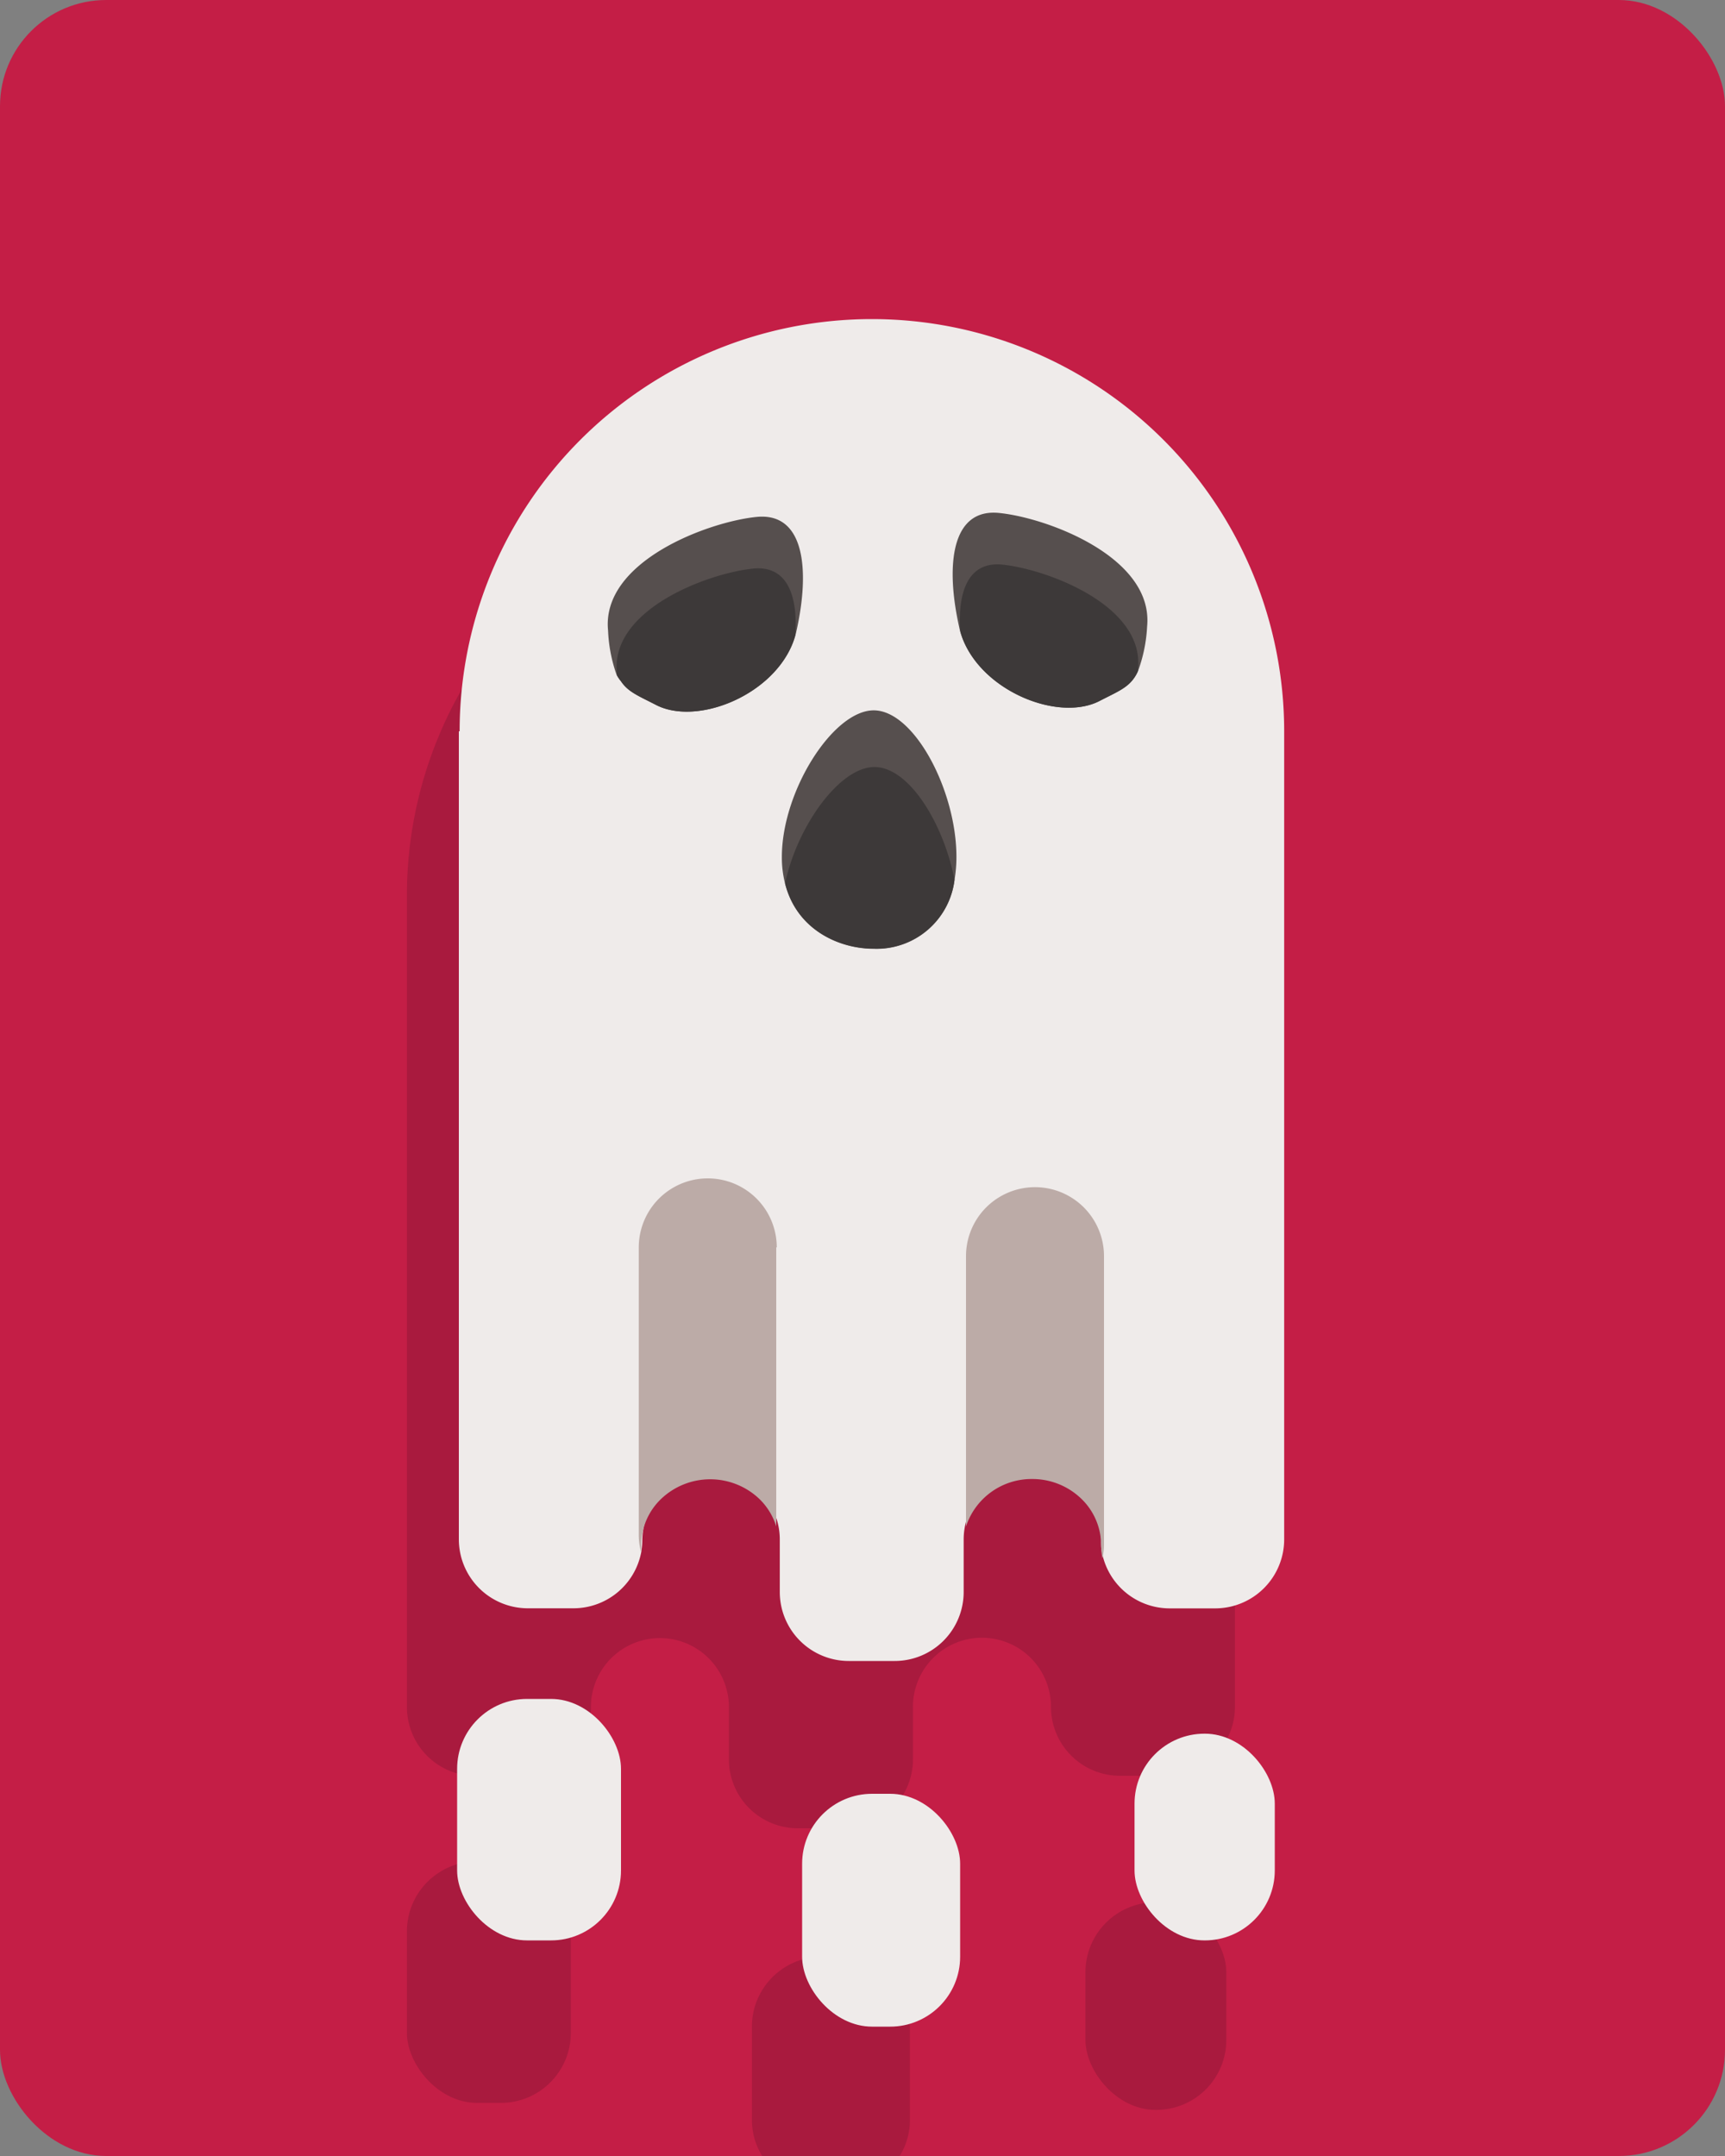 <svg xmlns="http://www.w3.org/2000/svg" viewBox="0 0 200 250"><rect x="0" y="0" width="200" height="250" fill="#808080" stroke="none"/><defs><style>.cls-1{fill:#c41e46;}.cls-2{opacity:0.4;}.cls-3{fill:#7f1332;}.cls-4{fill:#efebea;}.cls-5{fill:#bcaba7;}.cls-6{fill:#564f4e;}.cls-7{fill:#3d3939;}</style></defs><g id="Layer_2" data-name="Layer 2"><g id="Layer_1-2" data-name="Layer 1"><rect class="cls-1" width="200" height="250" rx="12.31"/><g class="cls-2"><path class="cls-3" d="M47.18,103.84v94.1a8,8,0,0,0,8,8h5.33a8,8,0,0,0,7.85-6.41h0a8.22,8.22,0,0,0,.15-1.58,8,8,0,0,1,15.67-2.28,7.81,7.81,0,0,1,.33,2.28V204a8,8,0,0,0,8,8h5.34a8,8,0,0,0,8-8v-6.09a7.81,7.81,0,0,1,.33-2.28,8,8,0,0,1,15.67,2.28,8.49,8.49,0,0,0,.05.88,8,8,0,0,0,7.95,7.12h5.33a8,8,0,0,0,8-8v-94.1a48,48,0,0,0-96,0Z"/><rect class="cls-3" x="47.18" y="215.84" width="19" height="28" rx="8.11"/><path class="cls-3" d="M105.5,235v10.78a8,8,0,0,1-1.22,4.27H88.4a8,8,0,0,1-1.22-4.27V235a8.11,8.11,0,0,1,8.11-8.11h2.1A8.11,8.11,0,0,1,105.5,235Z"/><rect class="cls-3" x="125.85" y="220.58" width="16.33" height="24.07" rx="8.11"/></g><path class="cls-4" d="M53.2,84.8v93.69a8,8,0,0,0,8,8h5.31a8,8,0,0,0,7.81-6.38h0a8.22,8.22,0,0,0,.15-1.58,8,8,0,0,1,15.61-2.27,7.79,7.79,0,0,1,.33,2.27v6.07a8,8,0,0,0,8,8h5.32a8,8,0,0,0,8-8v-6.07a7.79,7.79,0,0,1,.33-2.27,8,8,0,0,1,15.61,2.27,8.49,8.49,0,0,0,0,.88,8,8,0,0,0,7.91,7.09h5.31a8,8,0,0,0,8-8V84.8a47.8,47.8,0,0,0-95.6,0Z"/><rect class="cls-4" x="53" y="197" width="19" height="28" rx="8.11"/><rect class="cls-4" x="93" y="208" width="18.32" height="27" rx="8.11"/><rect class="cls-4" x="131.54" y="201.03" width="16.26" height="23.97" rx="8.11"/><path class="cls-5" d="M90,144.64V177a7.58,7.58,0,0,0-2-3.23,8.26,8.26,0,0,0-11.31,0,7.48,7.48,0,0,0-2.35,5.41,7.73,7.73,0,0,1,0,.84,7.47,7.47,0,0,1-.28-2V144.64a8,8,0,0,1,16,0Z"/><path class="cls-5" d="M128,145.66v33.41a7.09,7.09,0,0,1-.18,1.61,7.58,7.58,0,0,1-.15-1.51,7.5,7.5,0,0,0-2.35-5.43,8.15,8.15,0,0,0-5.65-2.24A8,8,0,0,0,112,177V145.66a8,8,0,0,1,16,0Z"/><path class="cls-6" d="M133,72.63a17.54,17.54,0,0,1-1.05,5.17,4.3,4.3,0,0,1-.4.74c-.82,1.23-2,1.68-4,2.71-4.61,2.45-13.25-.87-15.82-6.91a9.29,9.29,0,0,1-.39-1.12,3.45,3.45,0,0,1-.12-.46c-1.59-7.06-1-13.84,4.61-13.28S133.76,64.62,133,72.63Z"/><path class="cls-6" d="M110.89,99.35a15.85,15.85,0,0,1-.22,2.67,9.1,9.1,0,0,1-9.37,8c-4,0-8.93-2.18-10.28-7.58a12.18,12.18,0,0,1-.37-3.07c0-7.65,5.94-17,10.65-17S110.89,91.7,110.89,99.35Z"/><path class="cls-7" d="M131.94,77.53l0,.27a4.3,4.3,0,0,1-.4.74c-.82,1.23-2,1.68-4,2.71-4.61,2.45-13.25-.87-15.82-6.91a9.29,9.29,0,0,1-.39-1.12c-.31-4.59.92-8.14,4.88-7.75C121.37,66,132.67,70.18,131.94,77.53Z"/><path class="cls-6" d="M70.5,73.11a17.54,17.54,0,0,0,1,5.17A4.3,4.3,0,0,0,72,79c.82,1.23,2,1.68,4,2.71,4.61,2.45,13.25-.87,15.82-6.91a9.29,9.29,0,0,0,.39-1.12,3.45,3.45,0,0,0,.12-.46c1.59-7.06,1-13.84-4.61-13.28S69.7,65.1,70.5,73.11Z"/><path class="cls-7" d="M71.52,78l0,.27A4.3,4.3,0,0,0,72,79c.82,1.23,2,1.68,4,2.71,4.61,2.45,13.25-.87,15.82-6.91a9.29,9.29,0,0,0,.39-1.12c.31-4.59-.92-8.14-4.88-7.75C82.09,66.46,70.79,70.66,71.52,78Z"/><path class="cls-7" d="M110.67,102a9.1,9.1,0,0,1-9.37,8c-4,0-8.93-2.18-10.28-7.58,1.46-6.75,6.36-13.48,10.36-13.48S109.36,95.41,110.67,102Z"/></g></g></svg>
